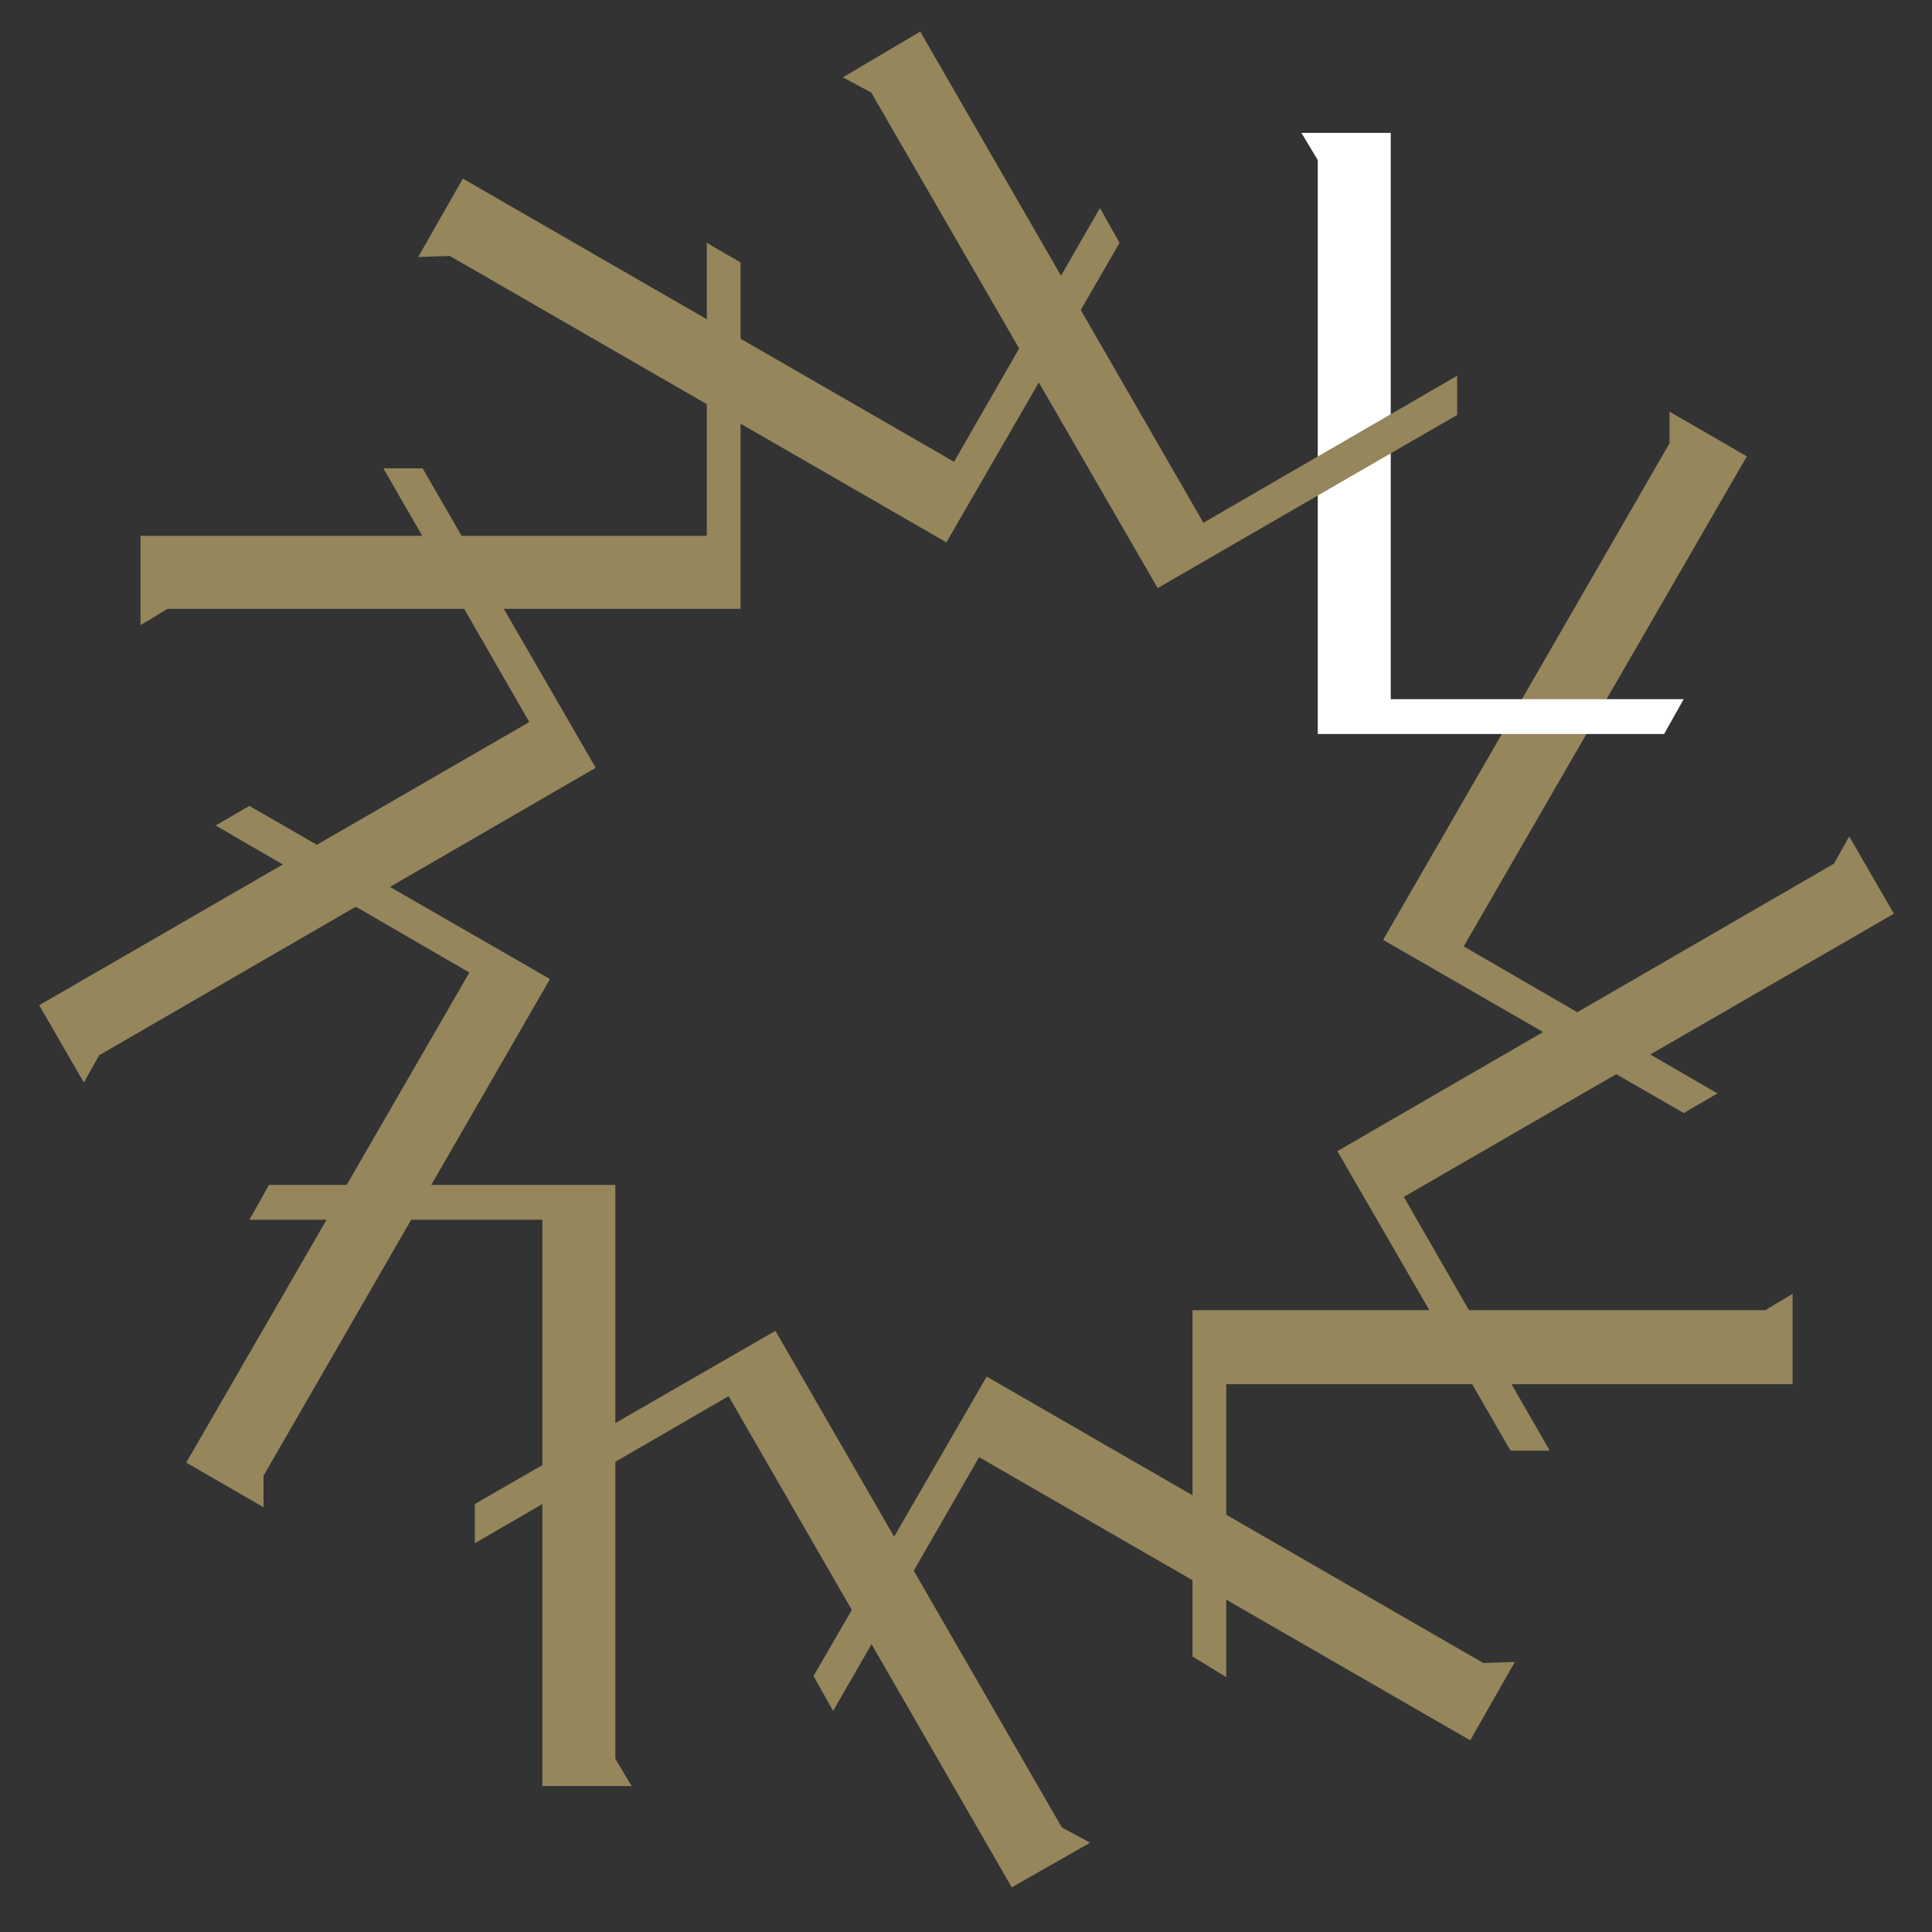 <?xml version="1.0" encoding="utf-8"?>
<!-- Generator: Adobe Illustrator 18.0.0, SVG Export Plug-In . SVG Version: 6.00 Build 0)  -->
<!DOCTYPE svg PUBLIC "-//W3C//DTD SVG 1.1//EN" "http://www.w3.org/Graphics/SVG/1.1/DTD/svg11.dtd">
<svg version="1.1" id="Layer_1" xmlns="http://www.w3.org/2000/svg" xmlns:xlink="http://www.w3.org/1999/xlink" x="0px" y="0px"
	 viewBox="0 0 177.4 177.4" enable-background="new 0 0 177.4 177.4" xml:space="preserve">
<rect x="0" y="0" width="177.4" height="177.4" fill="#333333" stroke="none"/>
<polygon fill="#95865C" points="43.6,141.7 66.9,128.2 92.9,173.3 100.1,169.2 97.5,167.8 71.2,122.2 43.6,138.1 "/>
<polygon fill="#95865C" points="101,19.1 87.6,42.4 42.5,16.4 38.4,23.6 41.3,23.5 86.9,49.8 102.8,22.3 "/>
<polygon fill="#95865C" points="76.5,157.1 89.9,133.8 135,159.8 139.1,152.6 136.2,152.7 90.6,126.4 74.7,153.9 "/>
<polygon fill="#95865C" points="64.9,22.3 64.9,49.2 12.9,49.2 12.9,57.4 15.4,55.9 68,55.9 68,24.1 "/>
<polygon fill="#95865C" points="112.6,154 112.6,127.1 164.6,127.1 164.6,118.8 162.1,120.3 109.5,120.3 109.5,152.1 "/>
<polygon fill="#95865C" points="35.2,43 48.6,66.3 3.6,92.3 7.7,99.4 9.1,96.9 54.7,70.5 38.8,43 "/>
<polygon fill="#95865C" points="142.3,133.2 128.9,109.9 173.9,83.9 169.8,76.8 168.4,79.3 122.8,105.7 138.7,133.2 "/>
<polygon fill="#95865C" points="19.8,75.8 43.1,89.3 17.1,134.3 24.2,138.4 24.2,135.5 50.5,89.9 22.9,74 "/>
<polygon fill="#95865C" points="157.7,100.4 134.4,86.9 160.4,41.9 153.3,37.8 153.3,40.7 127,86.3 154.6,102.2 "/>
<polygon fill="#95865C" points="22.9,112 49.8,112 49.8,164 58,164 56.5,161.5 56.5,108.8 24.7,108.8 "/>
<polygon fill="#FFFFFF" points="154.6,64.2 127.7,64.2 127.7,12.2 119.5,12.2 121,14.7 121,67.4 152.8,67.4 "/>
<polygon fill="#95865C" points="133.8,34.5 110.5,48 84.5,2.9 77.4,7.1 80,8.5 106.3,54 133.8,38.1 "/>
</svg>
